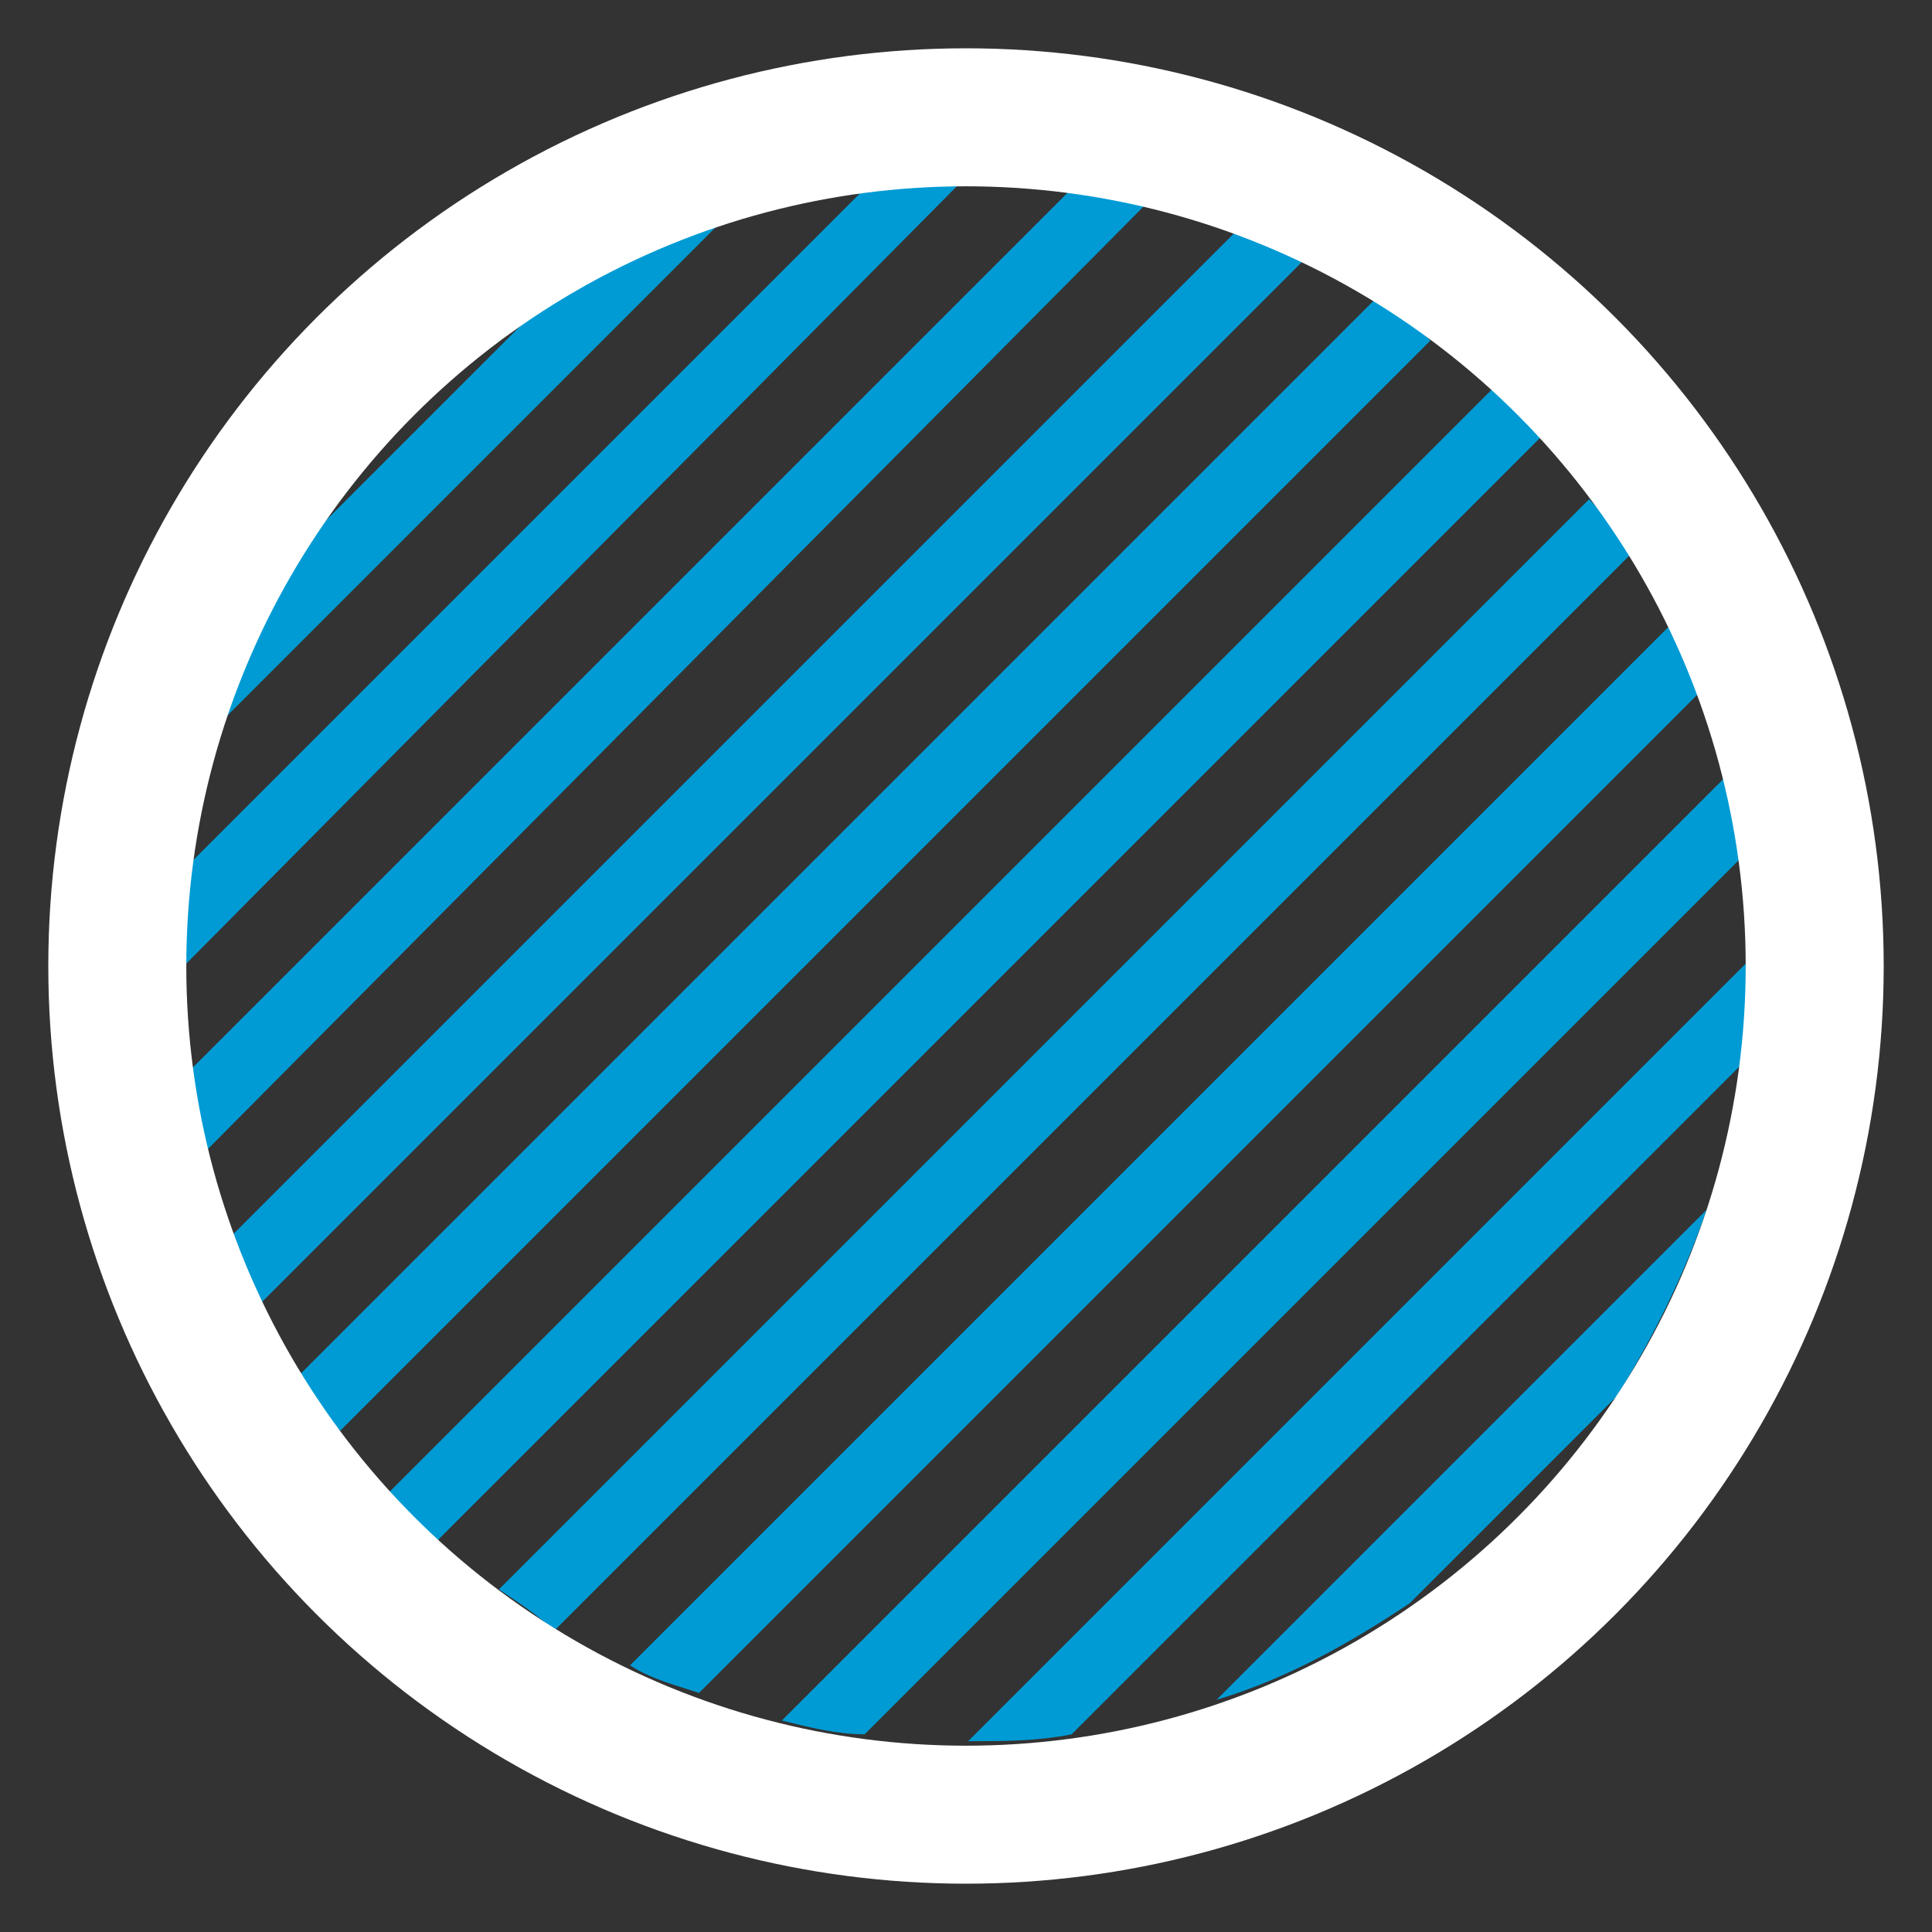 <?xml version="1.0" encoding="UTF-8" standalone="no"?>
<!-- Generator: Adobe Illustrator 21.1.0, SVG Export Plug-In . SVG Version: 6.00 Build 0)  -->

<svg
   xmlns:dc="http://purl.org/dc/elements/1.1/"
   xmlns:cc="http://creativecommons.org/ns#"
   xmlns:rdf="http://www.w3.org/1999/02/22-rdf-syntax-ns#"
   xmlns:svg="http://www.w3.org/2000/svg"
   xmlns="http://www.w3.org/2000/svg"
   xmlns:sodipodi="http://sodipodi.sourceforge.net/DTD/sodipodi-0.dtd"
   xmlns:inkscape="http://www.inkscape.org/namespaces/inkscape"
   version="1.1"
   id="Layer_1"
   x="0px"
   y="0px"
   viewBox="0 0 28 28"
   xml:space="preserve"
   inkscape:version="0.91 r13725"
   sodipodi:docname="comunidad-agua-requerido.svg"
   width="35"
   height="35"><rect x="0" y="0" width="28" height="28" fill="#333333" stroke="none"/><defs
     id="defs62" /><sodipodi:namedview
     pagecolor="#ffffff"
     bordercolor="#666666"
     borderopacity="1"
     objecttolerance="10"
     gridtolerance="10"
     guidetolerance="10"
     inkscape:pageopacity="0"
     inkscape:pageshadow="2"
     inkscape:window-width="877"
     inkscape:window-height="671"
     id="namedview60"
     showgrid="false"
     inkscape:zoom="8.8721803"
     inkscape:cx="13.3"
     inkscape:cy="13.3"
     inkscape:window-x="37"
     inkscape:window-y="304"
     inkscape:window-maximized="0"
     inkscape:current-layer="Layer_1" /><g
     id="circle"
     transform="translate(0.631,1.149)"><path
       style="fill:none"
       inkscape:connector-curvature="0"
       id="path14"
       d="m 24.6,11.286 -12.7,12.7 c 0.5,0.1 1,0.1 1.5,0.1 l 11.3,-11.3 c 0,-0.5 0,-1 -0.1,-1.5 z"
       class="st2" /><path
       style="fill:none"
       inkscape:connector-curvature="0"
       id="path16"
       d="m 19.7,22.186 c 1.2,-0.8 2.2,-1.8 3,-3 l -3,3 z"
       class="st2" /><path
       style="fill:none"
       inkscape:connector-curvature="0"
       id="path18"
       d="M 21.7,5.186 5.7,21.186 c 0.3,0.3 0.6,0.5 0.9,0.7 L 22.4,6.086 c -0.2,-0.3 -0.4,-0.6 -0.7,-0.9 z"
       class="st2" /><path
       style="fill:none"
       inkscape:connector-curvature="0"
       id="path20"
       d="M 20.1,3.786 4.3,19.586 c 0.2,0.3 0.4,0.6 0.7,0.9 L 21,4.486 c -0.3,-0.3 -0.6,-0.5 -0.9,-0.7 z"
       class="st2" /><path
       style="fill:none"
       inkscape:connector-curvature="0"
       id="path22"
       d="M 18.3,2.586 3.1,17.786 c 0.2,0.4 0.4,0.7 0.6,1 L 19.3,3.186 c -0.4,-0.2 -0.7,-0.4 -1,-0.6 z"
       class="st2" /><path
       style="fill:none"
       inkscape:connector-curvature="0"
       id="path24"
       d="M 16,1.786 2.3,15.486 c 0.1,0.4 0.2,0.8 0.4,1.2 L 17.3,2.186 c -0.4,-0.1 -0.8,-0.3 -1.3,-0.4 z"
       class="st2" /><path
       style="fill:none"
       inkscape:connector-curvature="0"
       id="path26"
       d="M 13.4,1.486 2,12.886 c 0,0.5 0,1 0.1,1.5 L 14.9,1.586 c -0.5,0 -1,-0.1 -1.5,-0.1 z"
       class="st2" /><path
       style="fill:none"
       inkscape:connector-curvature="0"
       id="path28"
       d="M 3.9,6.586 7.1,3.386 C 5.8,4.186 4.7,5.286 3.9,6.586 Z"
       class="st2" /><path
       style="fill:none"
       inkscape:connector-curvature="0"
       id="path30"
       d="m 24.6,14.286 -9.7,9.7 c 0.7,-0.1 1.4,-0.3 2.1,-0.5 l 7.2,-7.2 c 0.1,-0.6 0.3,-1.3 0.4,-2 z"
       class="st2" /><path
       style="fill:none"
       inkscape:connector-curvature="0"
       id="path32"
       d="M 24,8.886 9.5,23.386 c 0.4,0.1 0.8,0.3 1.2,0.4 l 13.7,-13.7 C 24.3,9.686 24.1,9.286 24,8.886 Z"
       class="st2" /><path
       style="fill:none"
       inkscape:connector-curvature="0"
       id="path34"
       d="M 23,6.886 7.4,22.486 c 0.3,0.2 0.7,0.4 1,0.6 L 23.6,7.886 c -0.2,-0.3 -0.4,-0.7 -0.6,-1 z"
       class="st2" /><path
       style="fill:none"
       inkscape:connector-curvature="0"
       id="path36"
       d="M 9.8,2.086 2.6,9.286 c -0.2,0.7 -0.4,1.3 -0.5,2 l 9.8,-9.8 c -0.7,0.2 -1.4,0.3 -2.1,0.6 z"
       class="st2" /><path
       style="fill:#009bd4"
       inkscape:connector-curvature="0"
       id="path38"
       d="m 24.1,16.386 -7.1,7.1 c 1,-0.3 1.9,-0.8 2.8,-1.4 l 3,-3 c 0.5,-0.8 1,-1.8 1.3,-2.7 z"
       class="st1" /><path
       style="fill:#009bd4"
       inkscape:connector-curvature="0"
       id="path40"
       d="m 24.7,12.786 c 0,0 0,0 0,0 l -11.3,11.3 c 0,0 0,0 0,0 0.5,0 1,0 1.5,-0.1 l 9.7,-9.7 c 0.1,-0.5 0.1,-1 0.1,-1.5 z"
       class="st1" /><path
       style="fill:#009bd4"
       inkscape:connector-curvature="0"
       id="path42"
       d="m 24.4,10.086 -13.7,13.7 c 0.4,0.1 0.8,0.2 1.2,0.2 l 12.7,-12.7 c -0.1,-0.4 -0.1,-0.8 -0.2,-1.2 z"
       class="st1" /><path
       style="fill:#009bd4"
       inkscape:connector-curvature="0"
       id="path44"
       d="M 23.6,7.886 8.5,22.986 c 0.3,0.2 0.7,0.3 1,0.4 L 24,8.886 c -0.1,-0.3 -0.3,-0.7 -0.4,-1 z"
       class="st1" /><path
       style="fill:#009bd4"
       inkscape:connector-curvature="0"
       id="path46"
       d="M 22.4,6.086 6.6,21.886 c 0.3,0.2 0.6,0.4 0.8,0.6 L 23,6.886 c -0.2,-0.3 -0.4,-0.6 -0.6,-0.8 z"
       class="st1" /><path
       style="fill:#009bd4"
       inkscape:connector-curvature="0"
       id="path48"
       d="M 21,4.486 5,20.486 c 0.2,0.2 0.5,0.5 0.7,0.7 l 16,-16 c -0.2,-0.3 -0.5,-0.5 -0.7,-0.7 z"
       class="st1" /><path
       style="fill:#009bd4"
       inkscape:connector-curvature="0"
       id="path50"
       d="M 19.3,3.186 3.7,18.786 c 0.2,0.3 0.4,0.6 0.6,0.8 L 20.1,3.786 c -0.2,-0.2 -0.5,-0.4 -0.8,-0.6 z"
       class="st1" /><path
       style="fill:#009bd4"
       inkscape:connector-curvature="0"
       id="path52"
       d="M 17.3,2.186 2.7,16.786 c 0.1,0.3 0.3,0.7 0.4,1 L 18.3,2.586 C 17.9,2.486 17.6,2.286 17.3,2.186 Z"
       class="st1" /><path
       style="fill:#009bd4"
       inkscape:connector-curvature="0"
       id="path54"
       d="M 14.9,1.586 2.1,14.386 c 0.1,0.4 0.1,0.8 0.2,1.2 L 16,1.786 c -0.3,0 -0.7,-0.1 -1.1,-0.2 z"
       class="st1" /><path
       style="fill:#009bd4"
       inkscape:connector-curvature="0"
       id="path56"
       d="m 13.3,1.486 c -0.5,0 -1,0 -1.4,0.1 L 2.1,11.386 c -0.1,0.4 -0.1,0.9 -0.1,1.4 0,0 0,0.1 0,0.1 L 13.3,1.486 c 0.1,0 0,0 0,0 z"
       class="st1" /><path
       style="fill:#009bd4"
       inkscape:connector-curvature="0"
       id="path58"
       d="M 7.1,3.386 3.9,6.586 C 3.3,7.386 2.9,8.386 2.6,9.286 L 9.9,1.986 c -1,0.4 -2,0.8 -2.8,1.4 z"
       class="st1" /></g><circle
     style="opacity:1;fill:none;fill-opacity:1;stroke:#ffffff;stroke-width:2;stroke-linecap:round;stroke-linejoin:round;stroke-miterlimit:4;stroke-dasharray:none;stroke-dashoffset:0;stroke-opacity:1"
     id="path4221"
     cx="14"
     cy="14"
     r="12.3" /></svg>